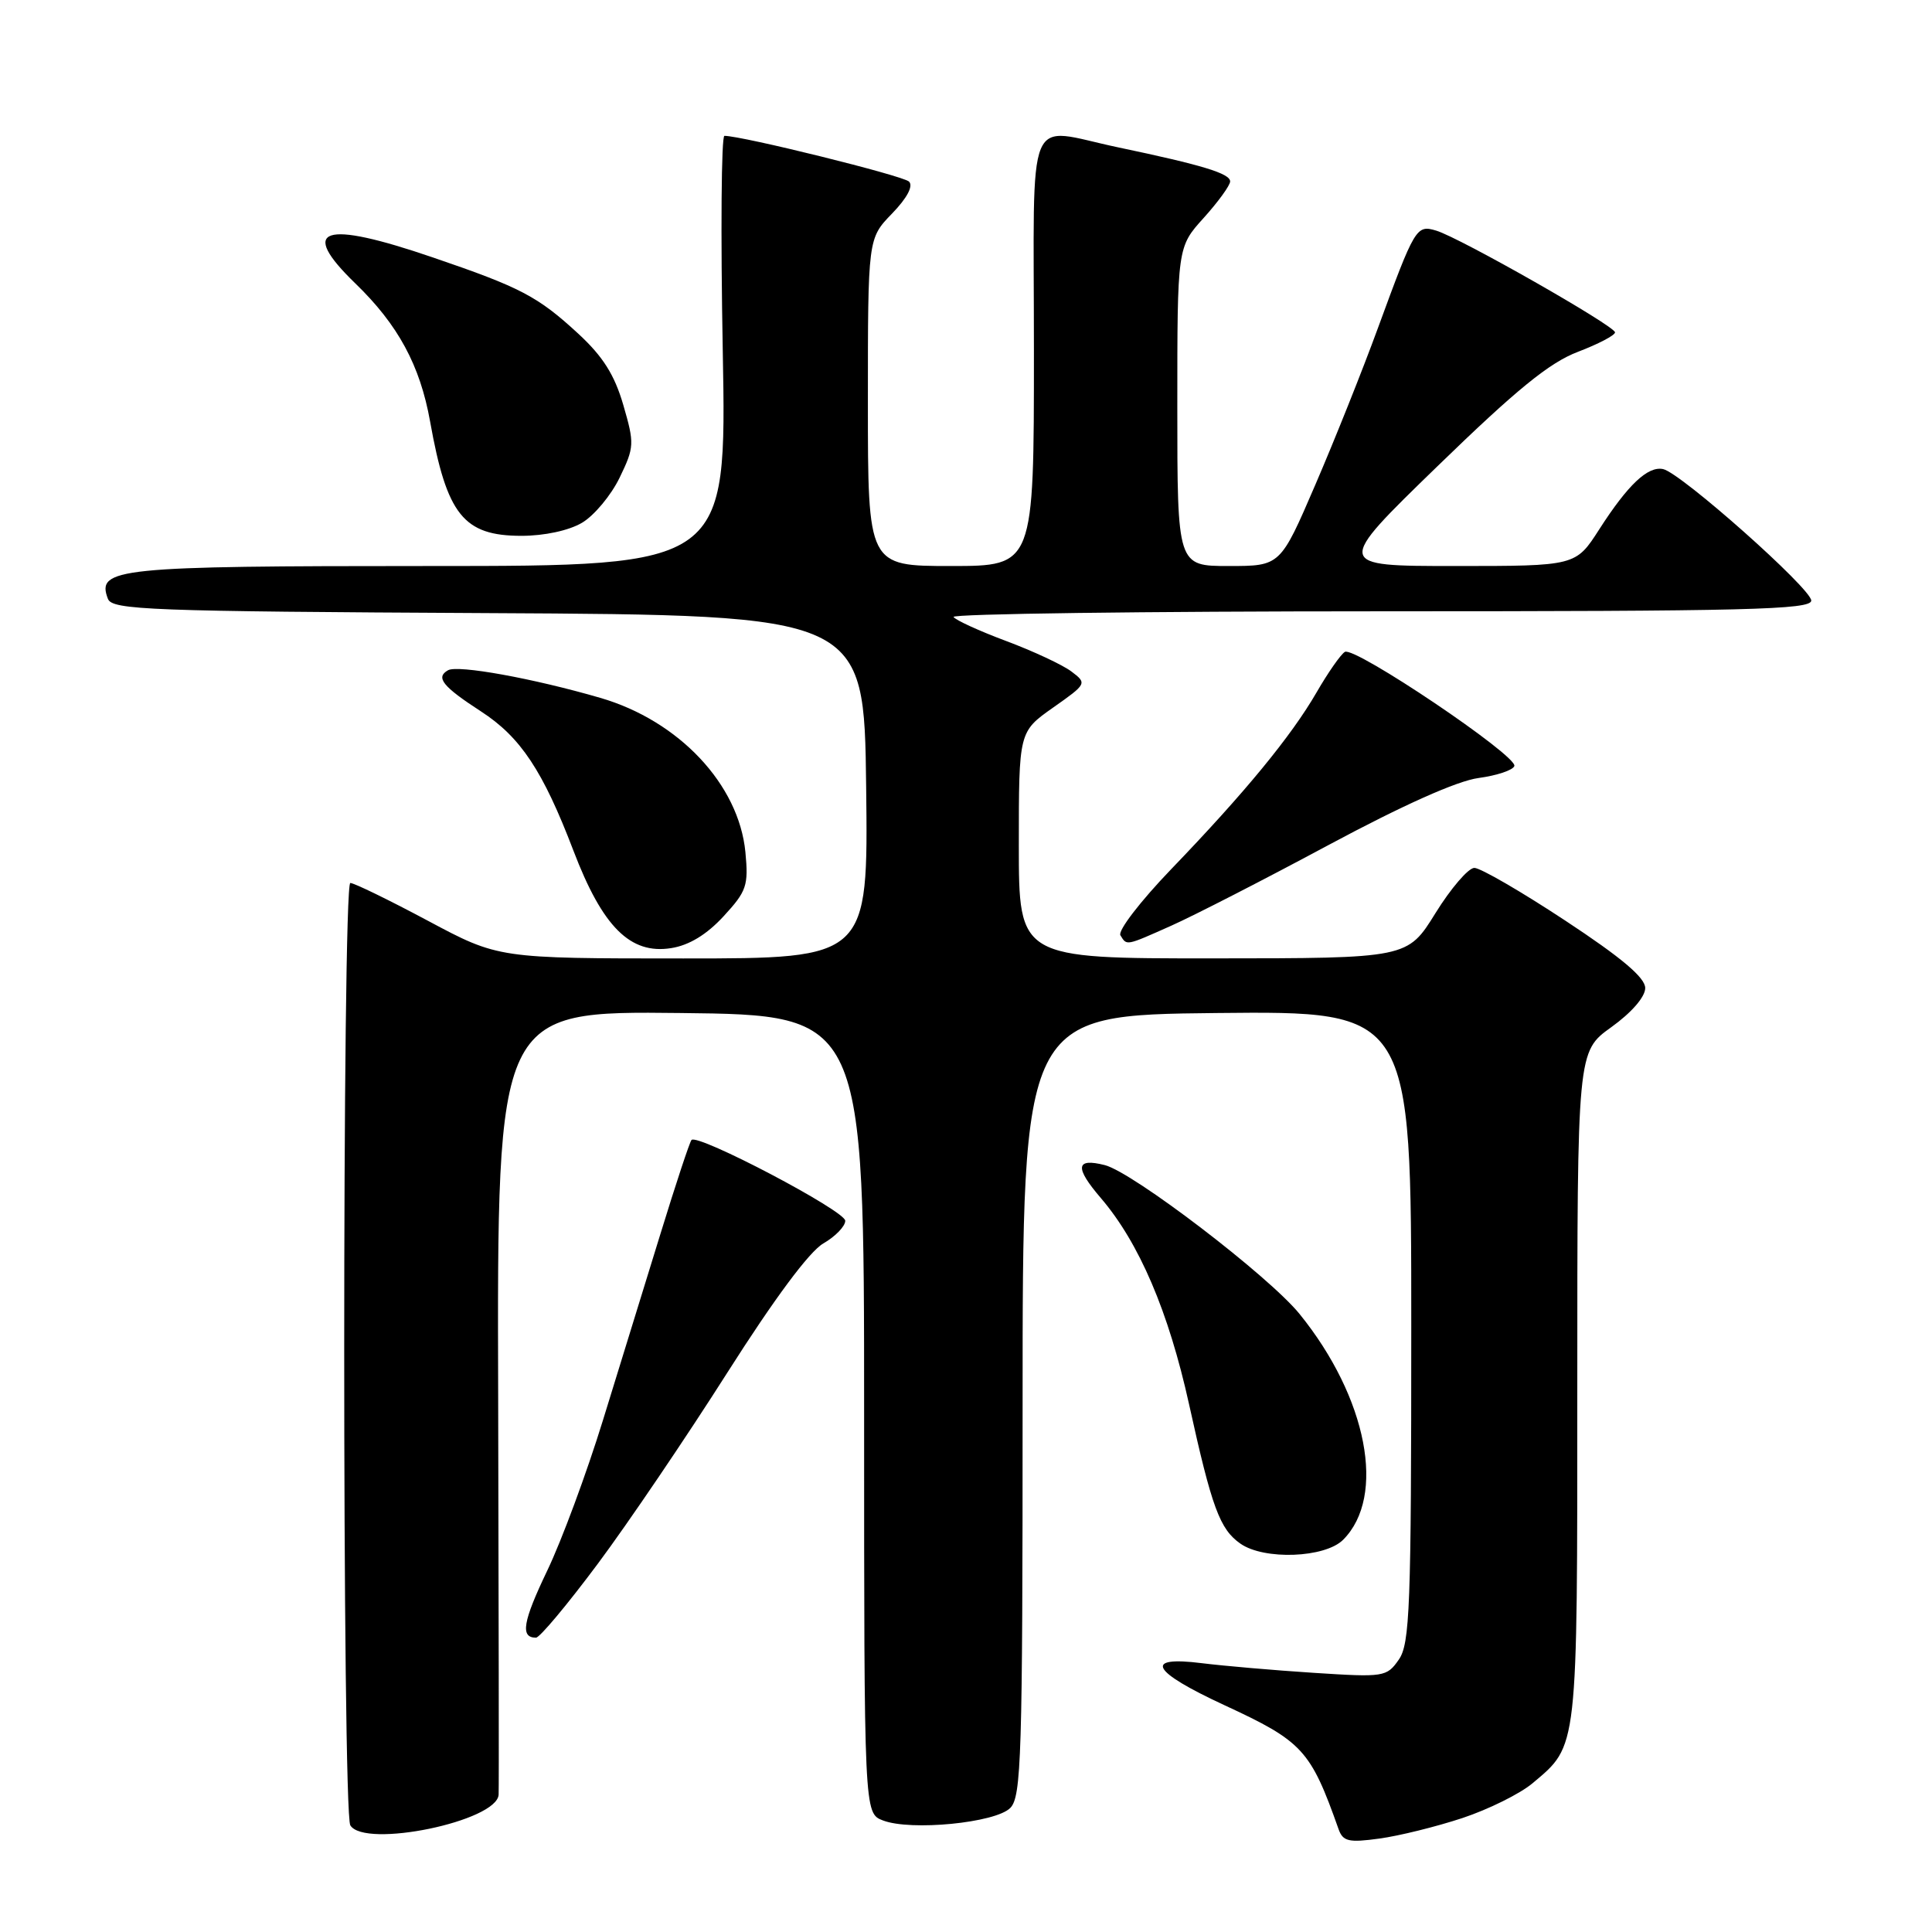 <?xml version="1.0" encoding="UTF-8" standalone="no"?>
<!DOCTYPE svg PUBLIC "-//W3C//DTD SVG 1.1//EN" "http://www.w3.org/Graphics/SVG/1.1/DTD/svg11.dtd" >
<svg xmlns="http://www.w3.org/2000/svg" xmlns:xlink="http://www.w3.org/1999/xlink" version="1.1" viewBox="0 0 256 256">
 <g >
 <path fill="currentColor"
d=" M 193.78 240.90 C 197.24 239.75 201.42 237.68 203.07 236.29 C 209.12 231.20 209.00 232.23 209.00 183.72 C 209.00 139.34 209.00 139.34 213.50 136.11 C 216.20 134.17 218.00 132.09 218.00 130.92 C 218.00 129.54 214.87 126.90 207.40 121.98 C 201.58 118.14 196.16 115.00 195.36 115.00 C 194.57 115.00 192.25 117.70 190.21 120.99 C 186.50 126.98 186.50 126.98 160.75 126.99 C 135.00 127.00 135.00 127.00 135.00 111.98 C 135.00 96.96 135.00 96.96 139.54 93.76 C 144.03 90.60 144.05 90.55 141.96 88.97 C 140.79 88.09 136.91 86.28 133.33 84.94 C 129.74 83.60 126.60 82.16 126.35 81.75 C 126.09 81.34 151.56 81.00 182.94 81.00 C 231.48 81.00 240.00 80.79 240.00 79.58 C 240.00 78.00 222.76 62.69 220.38 62.16 C 218.36 61.72 215.72 64.21 211.91 70.14 C 208.79 75.00 208.79 75.00 192.82 75.00 C 176.85 75.00 176.85 75.00 190.50 61.75 C 200.97 51.59 205.30 48.06 209.08 46.62 C 211.78 45.59 214.00 44.43 214.00 44.04 C 214.00 43.20 193.46 31.51 190.31 30.56 C 187.67 29.77 187.49 30.08 182.57 43.50 C 180.56 49.00 176.83 58.34 174.28 64.25 C 169.65 75.00 169.65 75.00 162.82 75.00 C 156.00 75.00 156.00 75.00 156.00 53.87 C 156.00 32.74 156.00 32.74 159.50 28.87 C 161.42 26.74 163.00 24.56 163.00 24.04 C 163.00 22.99 159.34 21.87 148.18 19.53 C 135.69 16.91 137.00 13.76 137.00 46.50 C 137.00 75.00 137.00 75.00 126.00 75.00 C 115.00 75.00 115.00 75.00 115.00 53.30 C 115.00 31.60 115.00 31.60 118.20 28.30 C 120.20 26.23 121.04 24.65 120.45 24.06 C 119.66 23.28 98.34 18.00 95.99 18.00 C 95.58 18.00 95.48 30.82 95.77 46.50 C 96.29 75.00 96.29 75.00 56.84 75.00 C 15.42 75.00 12.74 75.27 14.30 79.35 C 14.87 80.82 19.70 81.01 64.72 81.24 C 114.50 81.50 114.50 81.50 114.77 104.25 C 115.04 127.00 115.04 127.00 90.54 127.00 C 66.05 127.00 66.05 127.00 56.69 122.00 C 51.54 119.25 46.92 117.00 46.42 117.00 C 45.34 117.00 45.34 240.13 46.42 241.87 C 48.33 244.96 65.87 241.33 66.07 237.80 C 66.12 237.08 66.08 213.43 66.01 185.23 C 65.86 133.96 65.86 133.96 90.18 134.23 C 114.50 134.50 114.50 134.50 114.50 187.38 C 114.50 240.27 114.50 240.27 117.00 241.22 C 120.70 242.64 131.89 241.54 133.86 239.57 C 135.34 238.08 135.50 232.83 135.50 186.21 C 135.50 134.50 135.50 134.50 161.25 134.23 C 187.00 133.97 187.00 133.97 187.00 175.76 C 187.00 213.04 186.82 217.81 185.34 219.92 C 183.74 222.21 183.38 222.26 174.09 221.66 C 168.82 221.32 162.14 220.74 159.25 220.38 C 151.43 219.40 152.54 221.45 162.25 225.95 C 172.61 230.74 173.65 231.87 177.37 242.38 C 177.95 244.00 178.71 244.18 182.77 243.62 C 185.37 243.27 190.33 242.04 193.78 240.90 Z  M 79.21 207.21 C 83.22 201.83 90.93 190.45 96.35 181.92 C 102.61 172.07 107.25 165.82 109.10 164.76 C 110.69 163.84 112.00 162.49 112.00 161.76 C 112.00 160.44 92.47 150.18 91.63 151.05 C 91.39 151.30 89.54 156.90 87.51 163.50 C 85.48 170.10 82.05 181.21 79.89 188.20 C 77.74 195.18 74.42 204.14 72.52 208.10 C 69.27 214.89 68.91 217.00 71.02 217.00 C 71.52 217.00 75.20 212.59 79.21 207.21 Z  M 177.97 204.03 C 183.71 198.29 181.18 185.19 172.20 174.11 C 168.13 169.09 150.10 155.31 146.38 154.38 C 142.53 153.41 142.38 154.68 145.87 158.75 C 150.95 164.69 154.84 173.77 157.56 186.09 C 160.58 199.79 161.63 202.63 164.36 204.54 C 167.50 206.74 175.56 206.44 177.97 204.03 Z  M 95.87 121.42 C 98.94 118.09 99.19 117.35 98.77 112.91 C 97.90 103.94 89.96 95.50 79.54 92.47 C 70.63 89.88 60.68 88.08 59.37 88.81 C 57.68 89.76 58.64 90.96 63.74 94.27 C 68.98 97.67 71.94 102.13 75.98 112.71 C 79.84 122.83 83.52 126.50 88.94 125.63 C 91.30 125.26 93.64 123.84 95.87 121.42 Z  M 155.22 122.65 C 158.12 121.36 167.47 116.57 176.00 111.99 C 185.90 106.68 193.10 103.46 195.92 103.09 C 198.35 102.76 200.48 102.05 200.66 101.50 C 201.09 100.15 179.47 85.59 178.20 86.38 C 177.64 86.72 175.96 89.14 174.45 91.75 C 171.10 97.54 164.97 105.01 155.18 115.18 C 151.12 119.40 148.09 123.34 148.46 123.93 C 149.32 125.33 149.12 125.37 155.22 122.65 Z  M 77.12 69.27 C 78.73 68.32 80.97 65.63 82.10 63.30 C 84.06 59.25 84.08 58.79 82.59 53.66 C 81.43 49.67 79.89 47.23 76.63 44.22 C 71.26 39.27 69.01 38.09 57.38 34.12 C 42.75 29.11 39.49 30.20 47.08 37.55 C 52.75 43.03 55.66 48.41 56.99 55.85 C 59.20 68.22 61.42 71.00 69.10 71.00 C 72.13 71.00 75.38 70.30 77.12 69.27 Z "/>
</g>
</svg>